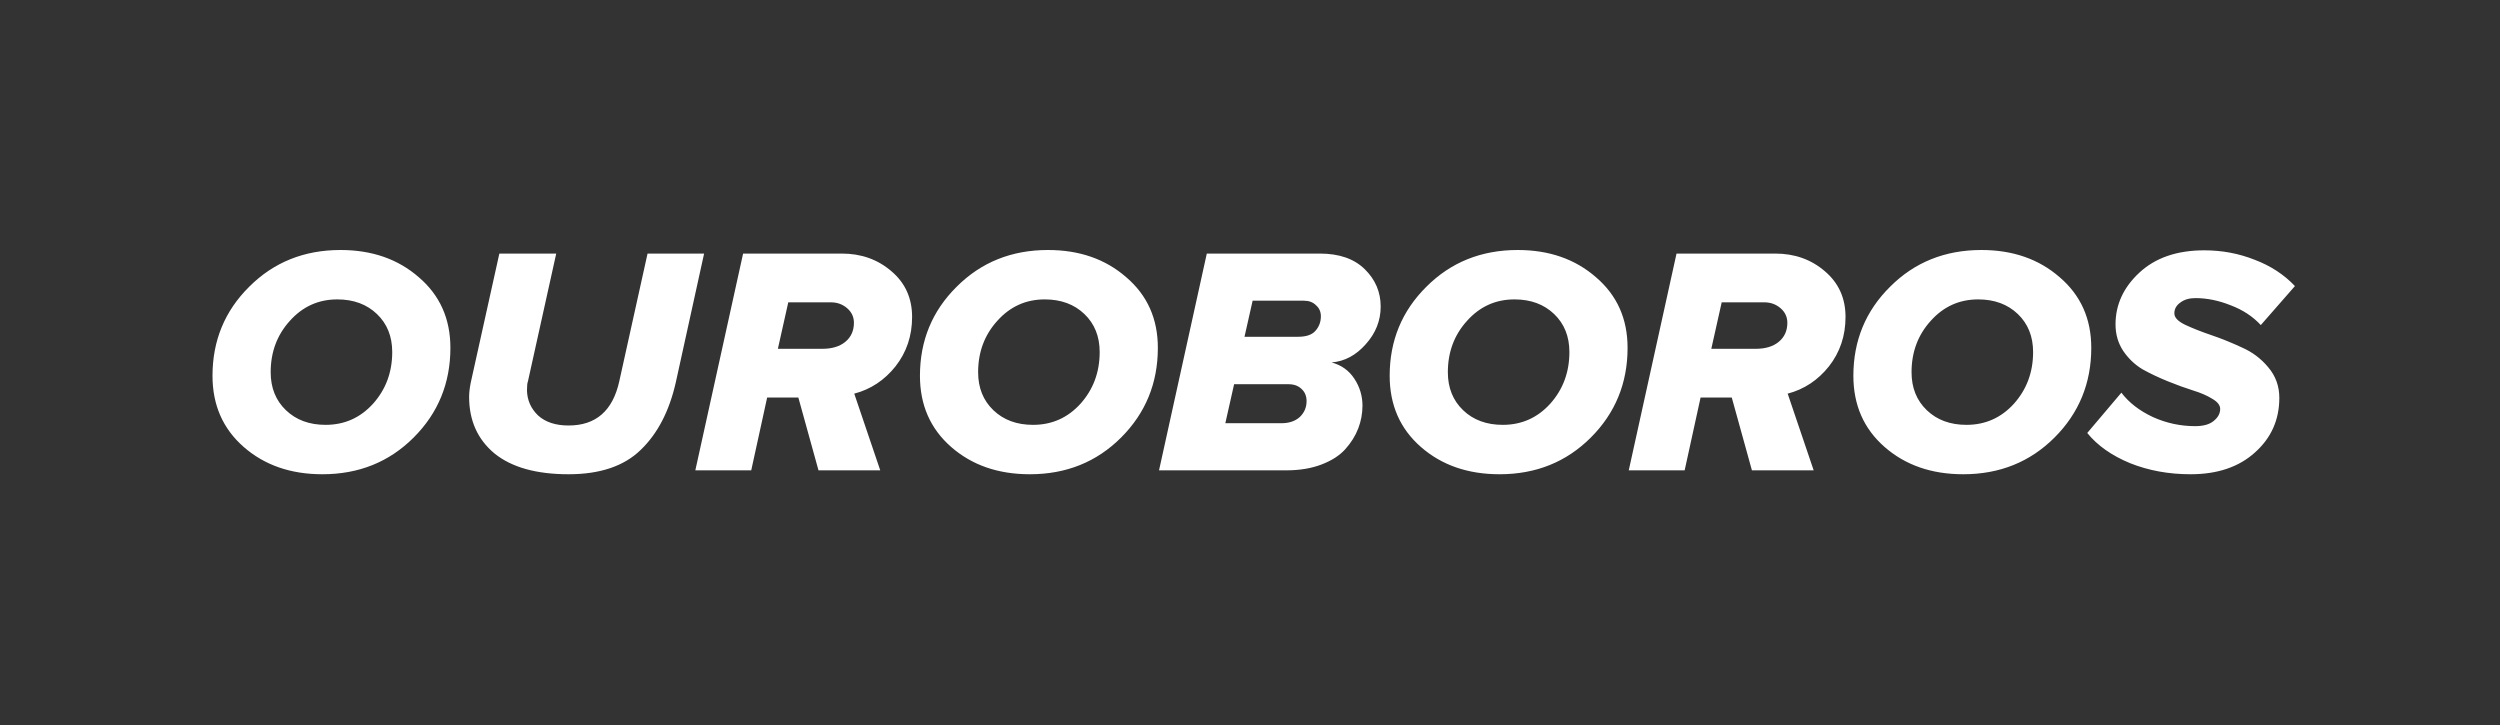 <svg width="200" height="58" viewBox="0 0 200 58" fill="none" xmlns="http://www.w3.org/2000/svg">
<rect x="0" y="0" width="200" height="58" fill="#333333" stroke="none"/>
<path d="M25.788 37.94C23.257 37.94 21.16 37.212 19.496 35.756C17.832 34.3 17 32.402 17 30.062C17 27.254 17.979 24.879 19.938 22.938C21.897 20.979 24.332 20 27.244 20C29.757 20 31.846 20.728 33.51 22.184C35.191 23.623 36.032 25.503 36.032 27.826C36.032 30.651 35.053 33.043 33.094 35.002C31.135 36.961 28.7 37.94 25.788 37.94ZM26.048 33.988C27.556 33.988 28.821 33.425 29.844 32.298C30.867 31.154 31.378 29.776 31.378 28.164C31.378 26.916 30.971 25.902 30.156 25.122C29.341 24.342 28.284 23.952 26.984 23.952C25.476 23.952 24.211 24.524 23.188 25.668C22.165 26.795 21.654 28.164 21.654 29.776C21.654 31.024 22.061 32.038 22.876 32.818C23.691 33.598 24.748 33.988 26.048 33.988ZM45.486 37.94C42.904 37.94 40.928 37.385 39.558 36.276C38.206 35.149 37.53 33.641 37.53 31.752C37.53 31.423 37.574 31.041 37.66 30.608L39.948 20.286H44.498L42.236 30.504C42.184 30.625 42.158 30.868 42.158 31.232C42.176 32.012 42.47 32.679 43.042 33.234C43.632 33.771 44.446 34.04 45.486 34.04C47.67 34.04 49.022 32.861 49.542 30.504L51.804 20.286H56.328L54.066 30.582C53.546 32.887 52.61 34.69 51.258 35.99C49.924 37.29 48 37.94 45.486 37.94ZM70.42 37.628H65.48L63.868 31.804H61.372L60.098 37.628H55.626L59.448 20.286H67.352C68.895 20.286 70.212 20.754 71.304 21.69C72.414 22.626 72.968 23.848 72.968 25.356C72.968 26.864 72.526 28.181 71.642 29.308C70.758 30.417 69.658 31.145 68.34 31.492L70.42 37.628ZM65.714 27.904H65.792C66.555 27.904 67.162 27.722 67.612 27.358C68.08 26.977 68.314 26.465 68.314 25.824C68.314 25.356 68.132 24.966 67.768 24.654C67.404 24.342 66.971 24.186 66.468 24.186H63.062L62.23 27.904H65.714ZM82.384 37.94C79.853 37.94 77.756 37.212 76.092 35.756C74.428 34.3 73.596 32.402 73.596 30.062C73.596 27.254 74.575 24.879 76.534 22.938C78.492 20.979 80.928 20 83.84 20C86.353 20 88.442 20.728 90.106 22.184C91.787 23.623 92.628 25.503 92.628 27.826C92.628 30.651 91.648 33.043 89.69 35.002C87.731 36.961 85.296 37.94 82.384 37.94ZM82.644 33.988C84.152 33.988 85.417 33.425 86.44 32.298C87.462 31.154 87.974 29.776 87.974 28.164C87.974 26.916 87.566 25.902 86.752 25.122C85.937 24.342 84.88 23.952 83.58 23.952C82.072 23.952 80.806 24.524 79.784 25.668C78.761 26.795 78.25 28.164 78.25 29.776C78.25 31.024 78.657 32.038 79.472 32.818C80.286 33.598 81.344 33.988 82.644 33.988ZM102.888 37.628H92.722L96.544 20.286H105.592C107.135 20.286 108.331 20.702 109.18 21.534C110.029 22.366 110.454 23.363 110.454 24.524C110.454 25.651 110.055 26.656 109.258 27.54C108.478 28.424 107.568 28.909 106.528 28.996C107.308 29.204 107.915 29.637 108.348 30.296C108.781 30.955 108.998 31.674 108.998 32.454C108.998 33.078 108.885 33.685 108.66 34.274C108.435 34.863 108.088 35.418 107.62 35.938C107.169 36.441 106.537 36.848 105.722 37.16C104.907 37.472 103.963 37.628 102.888 37.628ZM103.85 26.942C104.491 26.942 104.951 26.786 105.228 26.474C105.523 26.145 105.67 25.755 105.67 25.304C105.67 24.94 105.54 24.645 105.28 24.42C105.037 24.177 104.717 24.056 104.318 24.056H100.21L99.56 26.942H103.85ZM102.498 33.858C103.122 33.858 103.616 33.693 103.98 33.364C104.344 33.017 104.526 32.593 104.526 32.09C104.526 31.691 104.396 31.371 104.136 31.128C103.876 30.868 103.529 30.738 103.096 30.738H98.728L98.026 33.858H102.498ZM119.962 37.94C117.431 37.94 115.334 37.212 113.67 35.756C112.006 34.3 111.174 32.402 111.174 30.062C111.174 27.254 112.153 24.879 114.112 22.938C116.07 20.979 118.506 20 121.418 20C123.931 20 126.02 20.728 127.684 22.184C129.365 23.623 130.206 25.503 130.206 27.826C130.206 30.651 129.226 33.043 127.268 35.002C125.309 36.961 122.874 37.94 119.962 37.94ZM120.222 33.988C121.73 33.988 122.995 33.425 124.018 32.298C125.04 31.154 125.552 29.776 125.552 28.164C125.552 26.916 125.144 25.902 124.33 25.122C123.515 24.342 122.458 23.952 121.158 23.952C119.65 23.952 118.384 24.524 117.362 25.668C116.339 26.795 115.828 28.164 115.828 29.776C115.828 31.024 116.235 32.038 117.05 32.818C117.864 33.598 118.922 33.988 120.222 33.988ZM145.094 37.628H140.154L138.542 31.804H136.046L134.772 37.628H130.3L134.122 20.286H142.026C143.569 20.286 144.886 20.754 145.978 21.69C147.087 22.626 147.642 23.848 147.642 25.356C147.642 26.864 147.2 28.181 146.316 29.308C145.432 30.417 144.331 31.145 143.014 31.492L145.094 37.628ZM140.388 27.904H140.466C141.229 27.904 141.835 27.722 142.286 27.358C142.754 26.977 142.988 26.465 142.988 25.824C142.988 25.356 142.806 24.966 142.442 24.654C142.078 24.342 141.645 24.186 141.142 24.186H137.736L136.904 27.904H140.388ZM157.058 37.94C154.527 37.94 152.43 37.212 150.766 35.756C149.102 34.3 148.27 32.402 148.27 30.062C148.27 27.254 149.249 24.879 151.208 22.938C153.166 20.979 155.602 20 158.514 20C161.027 20 163.116 20.728 164.78 22.184C166.461 23.623 167.302 25.503 167.302 27.826C167.302 30.651 166.322 33.043 164.364 35.002C162.405 36.961 159.97 37.94 157.058 37.94ZM157.318 33.988C158.826 33.988 160.091 33.425 161.114 32.298C162.136 31.154 162.648 29.776 162.648 28.164C162.648 26.916 162.24 25.902 161.426 25.122C160.611 24.342 159.554 23.952 158.254 23.952C156.746 23.952 155.48 24.524 154.458 25.668C153.435 26.795 152.924 28.164 152.924 29.776C152.924 31.024 153.331 32.038 154.146 32.818C154.96 33.598 156.018 33.988 157.318 33.988ZM175.248 37.94C173.497 37.94 171.885 37.645 170.412 37.056C168.938 36.449 167.794 35.643 166.98 34.638L169.71 31.414C170.316 32.211 171.157 32.861 172.232 33.364C173.306 33.849 174.433 34.092 175.612 34.092C176.27 34.092 176.764 33.953 177.094 33.676C177.44 33.399 177.614 33.078 177.614 32.714C177.614 32.419 177.406 32.151 176.99 31.908C176.574 31.648 176.054 31.423 175.43 31.232C174.823 31.041 174.156 30.799 173.428 30.504C172.7 30.209 172.024 29.889 171.4 29.542C170.793 29.178 170.282 28.693 169.866 28.086C169.45 27.462 169.242 26.751 169.242 25.954C169.242 24.377 169.874 22.999 171.14 21.82C172.422 20.624 174.156 20.026 176.34 20.026C177.761 20.026 179.104 20.277 180.37 20.78C181.652 21.265 182.727 21.967 183.594 22.886L180.864 26.006C180.222 25.313 179.416 24.784 178.446 24.42C177.492 24.039 176.556 23.848 175.638 23.848C175.135 23.848 174.728 23.969 174.416 24.212C174.104 24.437 173.948 24.723 173.948 25.07C173.948 25.399 174.234 25.703 174.806 25.98C175.395 26.257 176.097 26.535 176.912 26.812C177.726 27.089 178.541 27.419 179.356 27.8C180.188 28.164 180.89 28.693 181.462 29.386C182.051 30.079 182.346 30.894 182.346 31.83C182.346 33.581 181.696 35.037 180.396 36.198C179.113 37.359 177.397 37.94 175.248 37.94Z" fill="white"/>
</svg>
